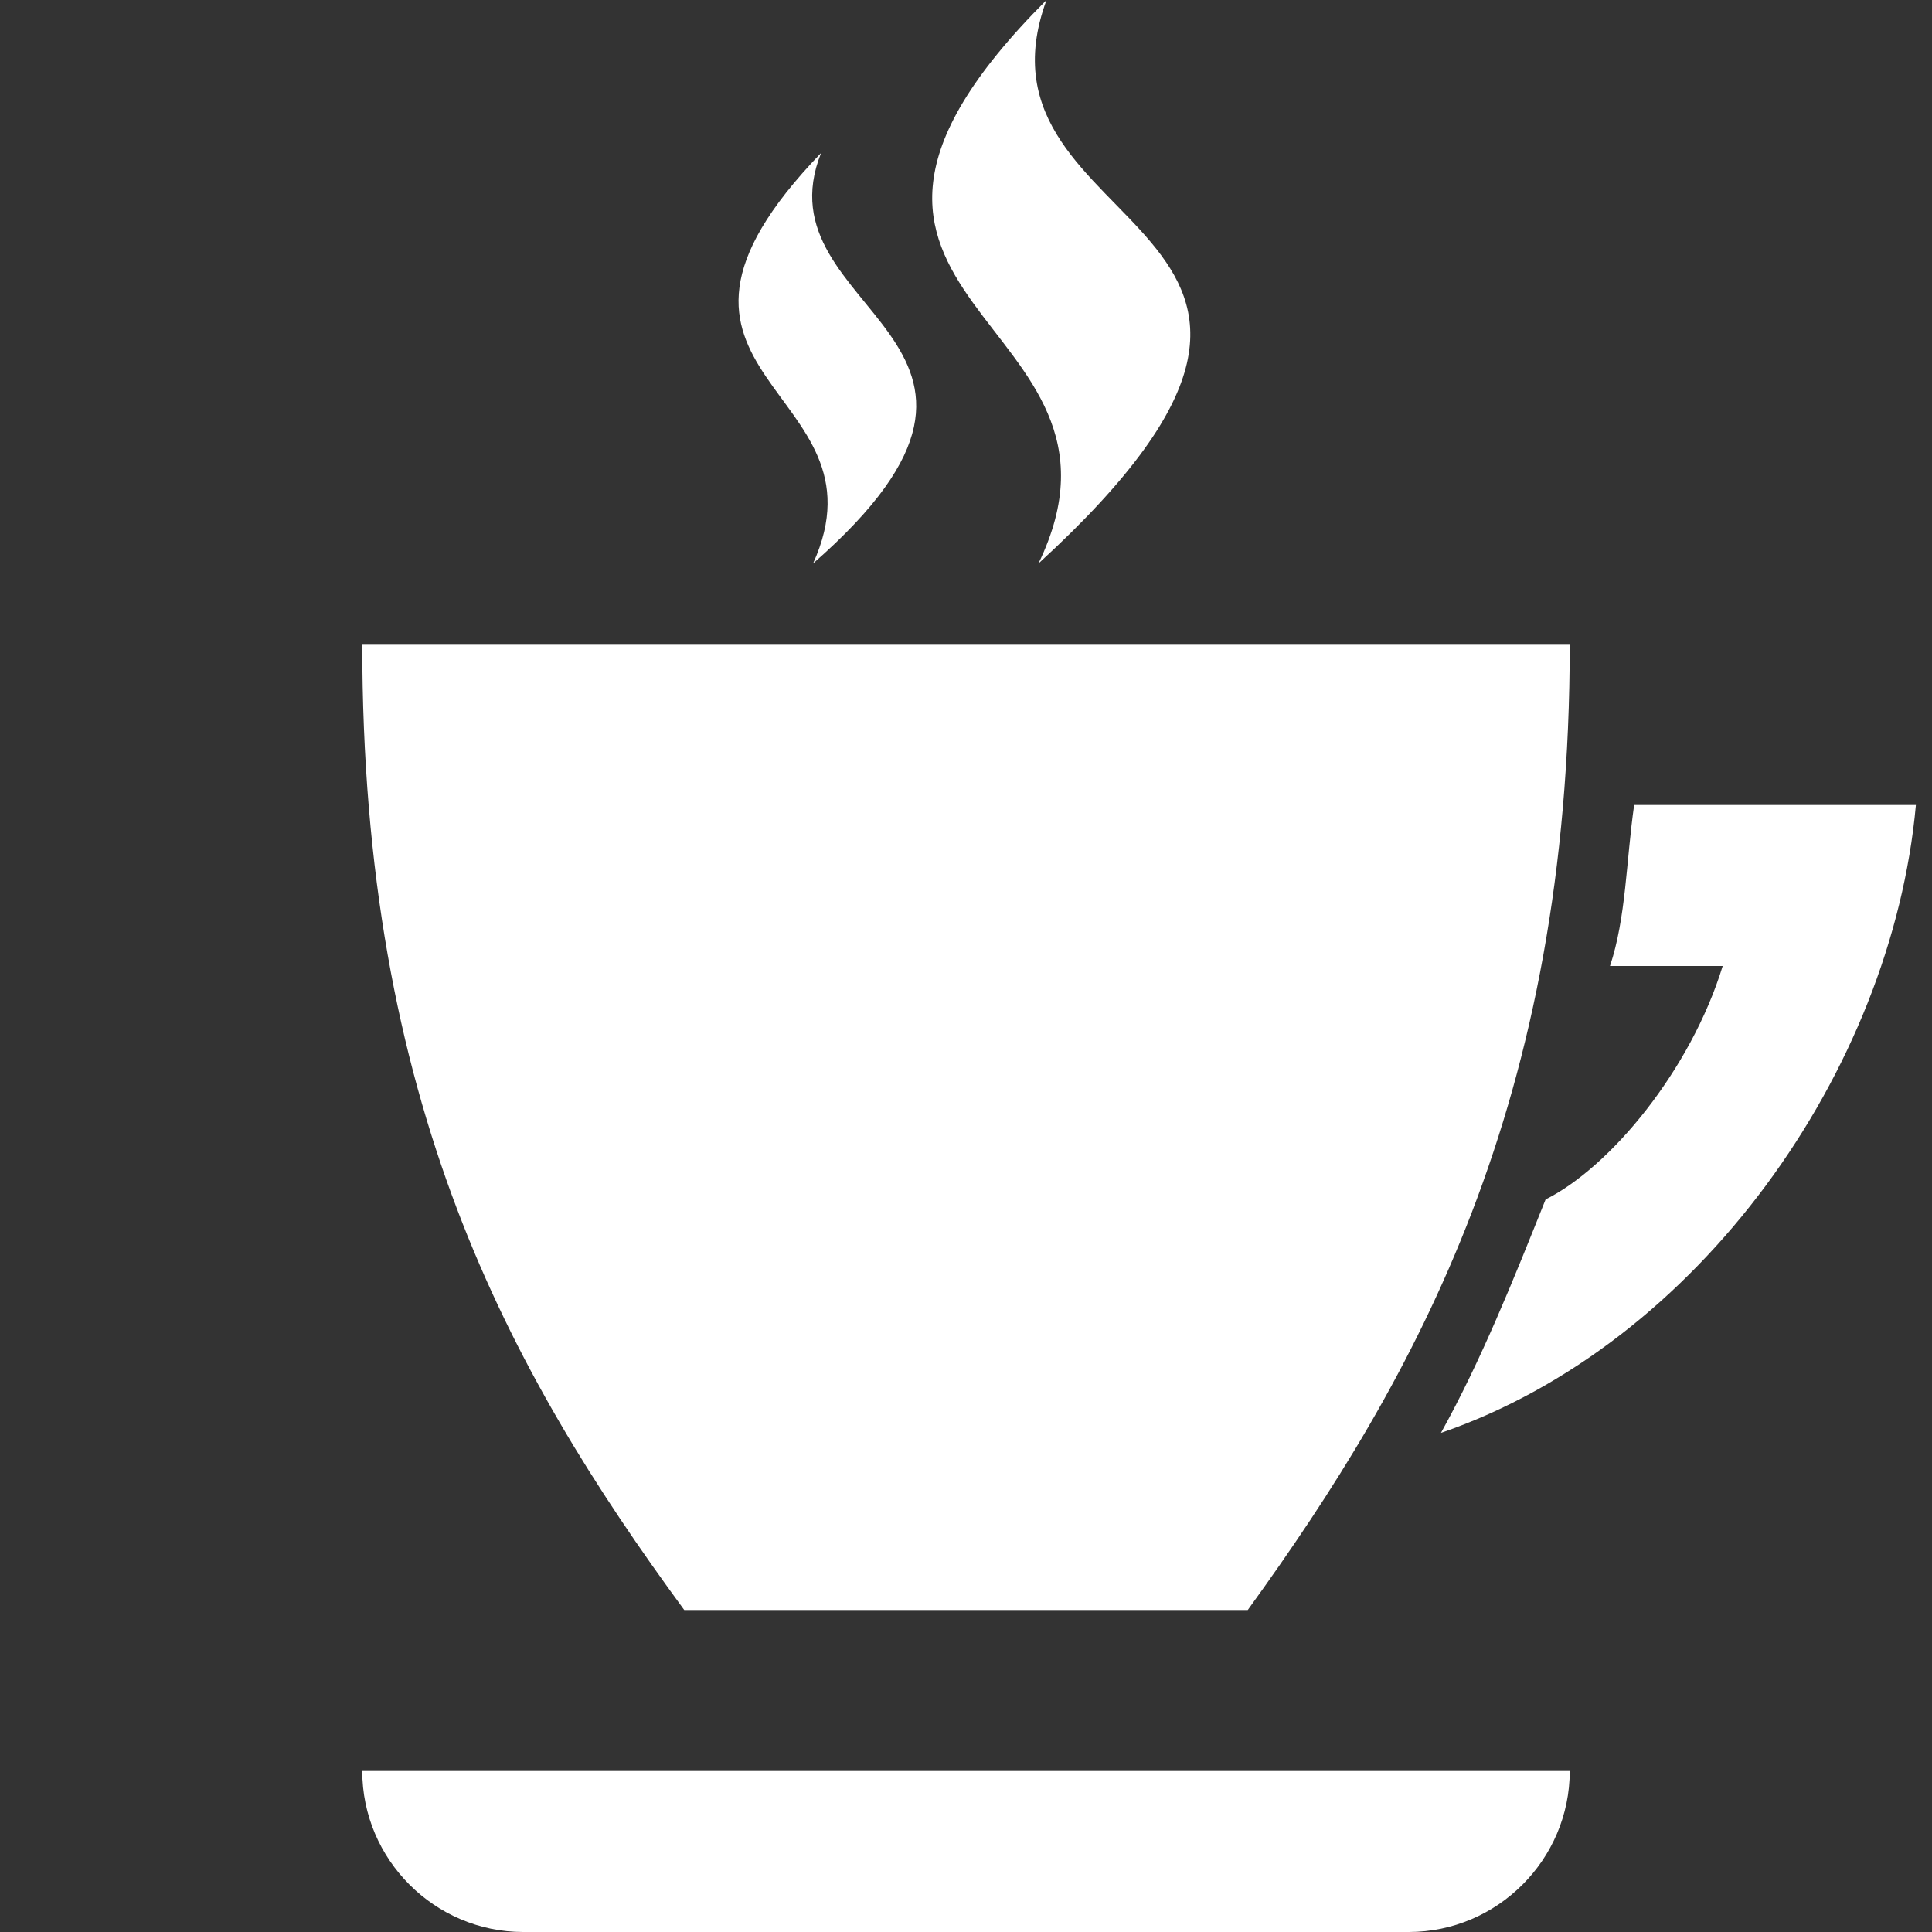 <?xml version="1.0" encoding="utf-8"?>
<!-- Generator: Adobe Illustrator 25.2.0, SVG Export Plug-In . SVG Version: 6.00 Build 0)  -->
<svg version="1.1" id="Ebene_1" xmlns="http://www.w3.org/2000/svg" xmlns:xlink="http://www.w3.org/1999/xlink" x="0px" y="0px"
	 viewBox="0 0 24 24" style="enable-background:new 0 0 24 24;" xml:space="preserve">
<rect x="0" y="0" width="24" height="24" fill="#333333" stroke="none"/>
<style type="text/css">
	.st0{fill:#FFFFFF;}
</style>
<path class="st0" d="M15.5,20h-7c-2.2-3-4-6.3-4-12h15C19.5,13.7,17.6,17.1,15.5,20z M20.3,10c-0.1,0.7-0.1,1.4-0.3,2h1.4
	c-0.4,1.3-1.4,2.5-2.2,2.9c-0.4,1-0.8,2-1.3,2.9c3.2-1.1,5.6-4.5,5.9-7.8C24,10,20.3,10,20.3,10z M12.9,7c4.7-4.3-1-4,0.1-7
	C9.2,3.8,14.4,3.9,12.9,7z M10.1,7c3.2-2.8-0.7-3.1,0.1-5.1C7.5,4.7,11.1,4.8,10.1,7z M19.5,22h-15l0,0c0,1.1,0.9,2,2,2h11
	C18.6,24,19.5,23.1,19.5,22L19.5,22z"/>
</svg>
